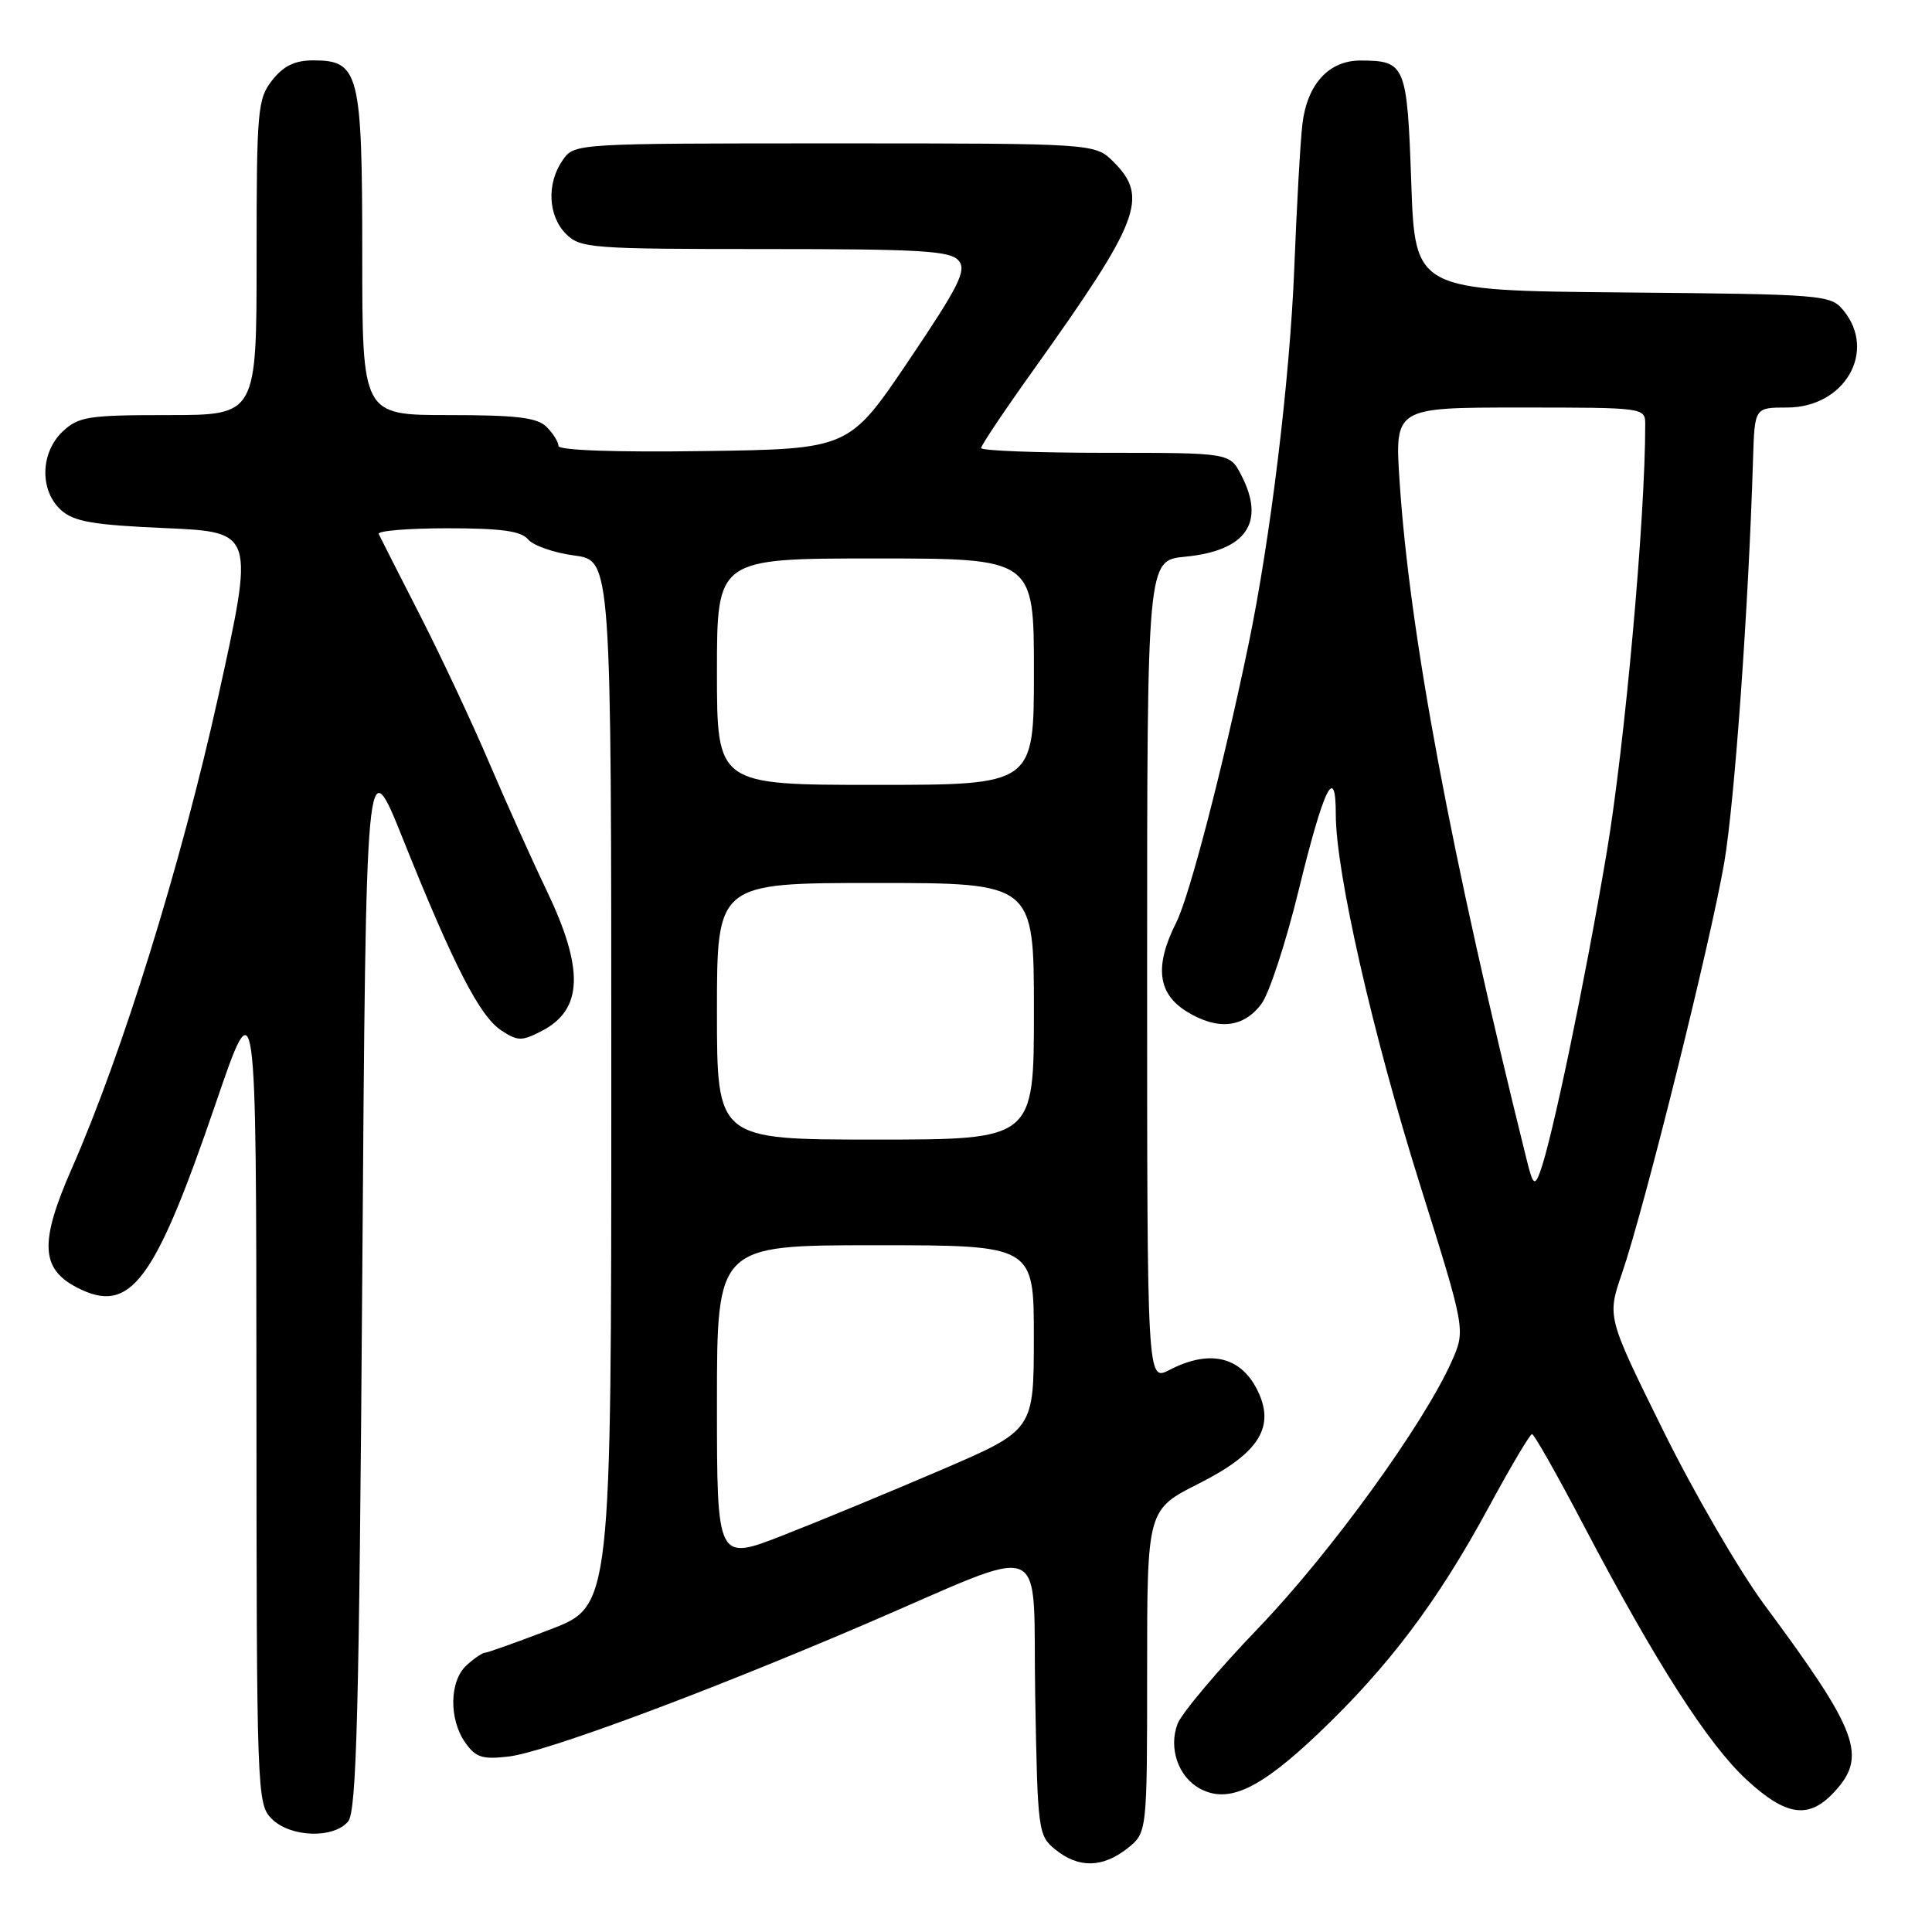 <?xml version="1.0" encoding="UTF-8" standalone="no"?>
<!DOCTYPE svg PUBLIC "-//W3C//DTD SVG 1.1//EN" "http://www.w3.org/Graphics/SVG/1.1/DTD/svg11.dtd" >
<svg xmlns="http://www.w3.org/2000/svg" xmlns:xlink="http://www.w3.org/1999/xlink" version="1.1" viewBox="0 0 256 256">
 <g >
 <path fill="currentColor"
d=" M 149.37 244.93 C 152.00 242.85 152.00 242.85 152.00 221.44 C 152.00 200.03 152.00 200.03 158.89 196.56 C 166.93 192.50 169.08 188.98 166.52 184.03 C 164.28 179.70 160.19 178.81 154.95 181.53 C 152.00 183.05 152.00 183.05 152.00 128.65 C 152.00 74.25 152.00 74.25 157.01 73.77 C 165.14 72.99 167.73 69.24 164.47 62.95 C 162.95 60.00 162.95 60.00 146.47 60.00 C 137.41 60.00 130.00 59.72 130.00 59.37 C 130.00 59.02 133.09 54.41 136.87 49.12 C 151.07 29.22 152.25 26.16 147.55 21.45 C 145.09 19.00 145.09 19.00 110.60 19.00 C 76.11 19.00 76.11 19.00 74.56 21.22 C 72.41 24.29 72.61 28.61 75.00 31.00 C 76.89 32.89 78.33 33.00 101.38 33.00 C 122.09 33.00 125.95 33.23 127.03 34.54 C 128.11 35.83 127.07 37.90 120.40 47.79 C 112.50 59.50 112.50 59.50 93.25 59.77 C 81.57 59.94 74.00 59.67 74.00 59.09 C 74.00 58.57 73.29 57.44 72.43 56.57 C 71.18 55.33 68.48 55.00 59.43 55.00 C 48.00 55.00 48.00 55.00 48.00 33.72 C 48.00 9.61 47.59 8.00 41.52 8.00 C 39.07 8.00 37.58 8.72 36.07 10.63 C 34.13 13.11 34.00 14.54 34.00 34.13 C 34.00 55.00 34.00 55.00 22.31 55.00 C 11.69 55.00 10.42 55.20 8.31 57.17 C 5.34 59.97 5.23 64.99 8.08 67.58 C 9.79 69.12 12.29 69.56 21.95 69.98 C 33.73 70.50 33.73 70.50 28.90 92.38 C 24.01 114.46 16.22 139.58 9.51 154.84 C 5.23 164.58 5.38 168.11 10.19 170.60 C 17.25 174.25 20.43 170.04 28.56 146.28 C 33.95 130.50 33.95 130.50 33.98 184.75 C 34.00 237.65 34.05 239.05 36.00 241.00 C 38.47 243.47 44.20 243.66 46.13 241.35 C 47.25 239.99 47.59 226.95 48.00 169.33 C 48.50 98.97 48.50 98.97 53.42 111.24 C 60.14 128.00 63.57 134.67 66.43 136.54 C 68.61 137.97 69.14 137.98 71.80 136.60 C 77.25 133.78 77.43 128.42 72.42 117.97 C 70.45 113.86 67.02 106.22 64.79 101.00 C 62.57 95.78 58.45 87.00 55.64 81.50 C 52.82 76.00 50.37 71.16 50.18 70.75 C 49.99 70.34 54.09 70.00 59.29 70.00 C 66.43 70.00 69.06 70.36 69.98 71.48 C 70.66 72.29 73.41 73.25 76.11 73.61 C 81.00 74.26 81.00 74.26 81.00 143.54 C 81.00 212.82 81.00 212.82 72.91 215.91 C 68.47 217.61 64.57 219.00 64.24 219.00 C 63.92 219.00 62.83 219.74 61.83 220.65 C 59.55 222.72 59.46 227.78 61.64 230.89 C 63.02 232.87 63.91 233.16 67.39 232.75 C 72.19 232.19 93.19 224.40 114.50 215.27 C 139.59 204.52 136.79 203.35 137.17 224.73 C 137.49 242.73 137.56 243.23 139.86 245.09 C 142.92 247.56 146.08 247.51 149.37 244.93 Z  M 242.98 237.52 C 247.48 232.73 246.29 229.50 233.79 212.64 C 230.49 208.18 224.44 197.78 220.36 189.51 C 212.94 174.49 212.94 174.49 214.92 168.73 C 217.87 160.16 226.66 124.84 228.47 114.31 C 229.85 106.21 231.69 80.49 232.29 60.75 C 232.50 54.00 232.50 54.00 236.79 54.00 C 244.43 54.00 248.74 46.54 244.25 41.11 C 242.56 39.06 241.62 38.99 215.00 38.75 C 187.50 38.50 187.50 38.50 187.00 24.21 C 186.45 8.57 186.24 8.04 180.29 8.02 C 176.10 8.00 173.22 11.13 172.58 16.40 C 172.31 18.65 171.82 27.25 171.50 35.50 C 170.92 50.19 168.34 71.44 165.42 85.46 C 162.03 101.76 157.61 118.75 155.87 122.21 C 152.95 128.00 153.38 131.65 157.25 134.04 C 161.35 136.56 164.78 136.21 167.16 133.00 C 168.18 131.62 170.39 124.88 172.07 118.00 C 175.42 104.30 177.00 101.08 177.00 107.92 C 177.00 115.53 181.86 136.92 188.12 156.86 C 194.20 176.22 194.20 176.22 192.37 180.36 C 188.66 188.71 176.30 205.77 166.78 215.68 C 161.40 221.28 156.57 227.01 156.03 228.43 C 154.81 231.64 156.14 235.47 159.01 237.01 C 162.77 239.02 166.89 237.10 174.66 229.72 C 183.97 220.87 190.47 212.25 197.23 199.77 C 200.13 194.42 202.72 190.03 203.00 190.03 C 203.28 190.02 206.39 195.53 209.92 202.26 C 219.38 220.27 226.34 231.14 231.44 235.83 C 236.65 240.64 239.64 241.08 242.98 237.52 Z  M 95.00 185.93 C 95.00 165.00 95.00 165.00 116.00 165.00 C 137.00 165.00 137.00 165.00 136.99 177.25 C 136.98 189.50 136.98 189.50 124.74 194.76 C 118.01 197.65 108.56 201.56 103.75 203.44 C 95.00 206.86 95.00 206.86 95.00 185.93 Z  M 95.00 134.00 C 95.00 117.00 95.00 117.00 116.00 117.00 C 137.00 117.00 137.00 117.00 137.00 134.00 C 137.00 151.00 137.00 151.00 116.00 151.00 C 95.00 151.00 95.00 151.00 95.00 134.00 Z  M 95.00 89.00 C 95.00 74.00 95.00 74.00 116.00 74.00 C 137.00 74.00 137.00 74.00 137.00 89.00 C 137.00 104.00 137.00 104.00 116.00 104.00 C 95.00 104.00 95.00 104.00 95.00 89.00 Z  M 202.25 153.50 C 192.25 113.22 186.78 83.99 185.45 63.75 C 184.81 54.00 184.81 54.00 201.41 54.00 C 217.95 54.00 218.00 54.01 218.00 56.25 C 218.02 68.54 215.30 98.68 212.89 113.00 C 209.97 130.31 205.60 151.25 204.04 155.37 C 203.34 157.23 203.11 156.99 202.25 153.50 Z "/>
</g>
</svg>